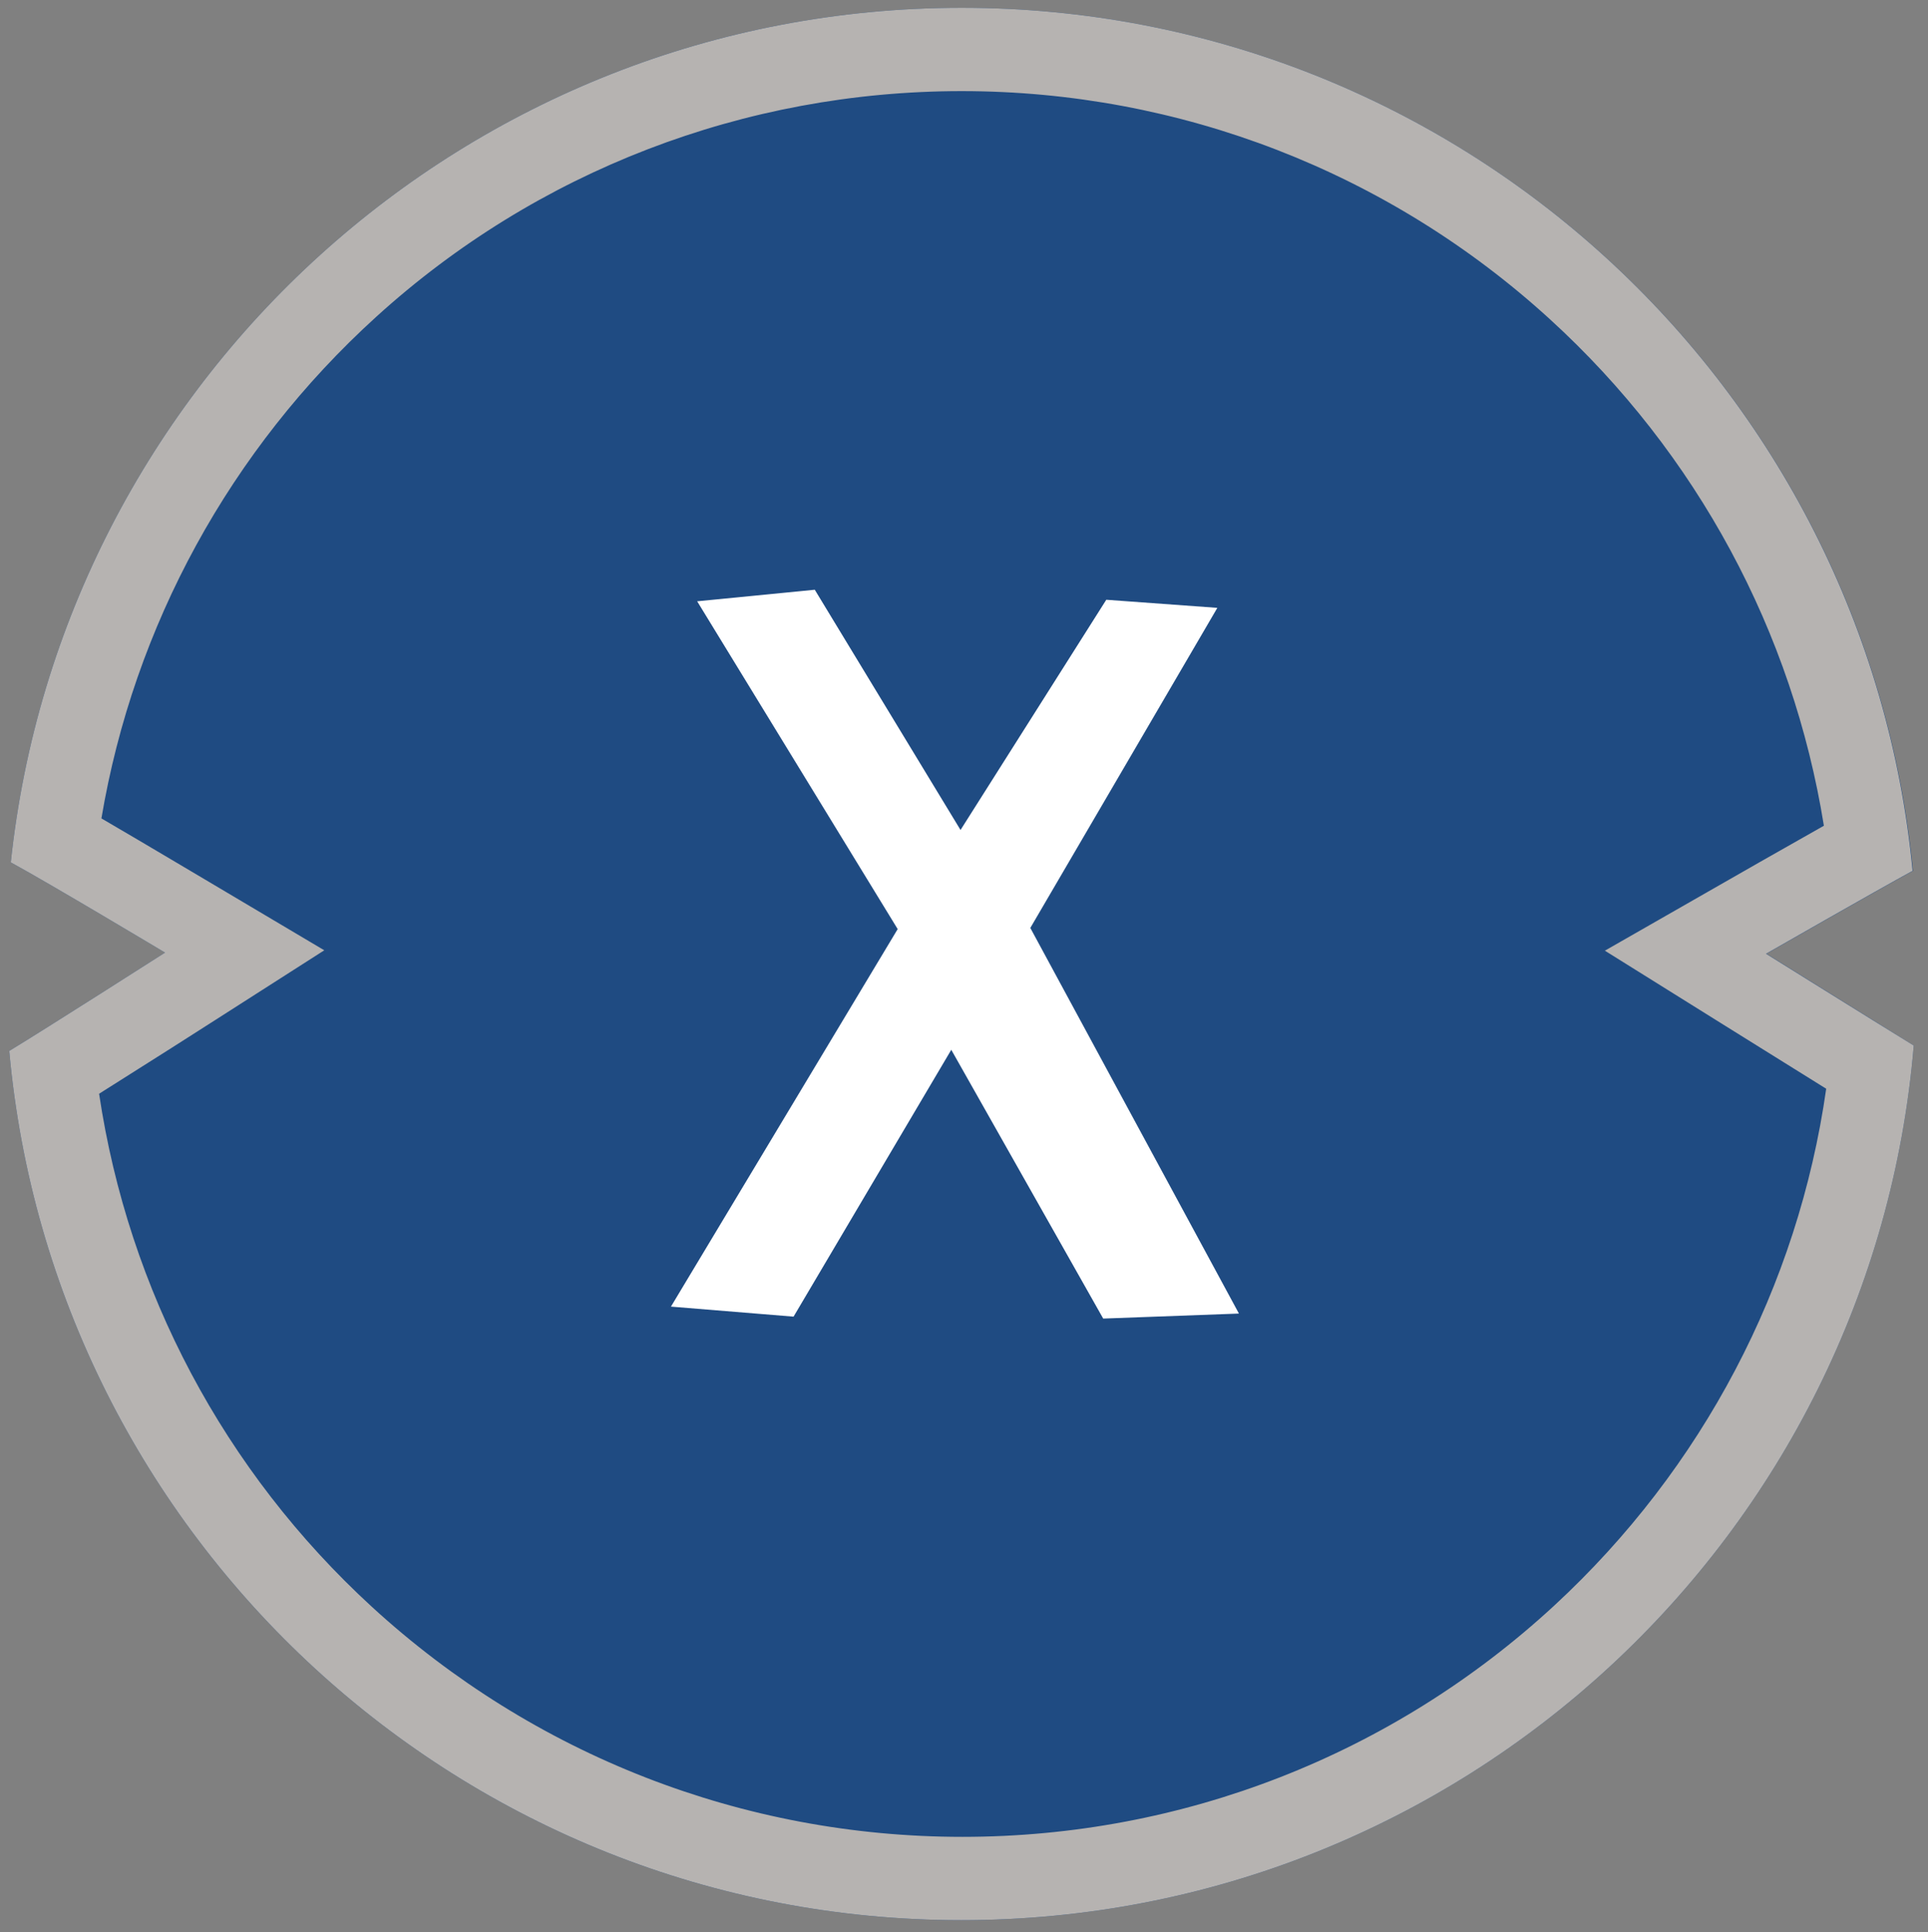<svg width="500" height="501" viewBox="0 0 500 501" fill="none" xmlns="http://www.w3.org/2000/svg">
<rect x="0" y="0" width="500" height="501" fill="#808080" stroke="none"/>
<path d="M458.1 247.327C458.1 247.327 486.9 230.827 496.1 225.827C484 100.227 378.2 2.027 249.4 2.027C121.3 2.027 16 99.127 2.8 223.627C12.4 228.827 42.8 247.027 42.8 247.027C42.8 247.027 11.8 266.827 2.4 272.527C13.8 398.927 120 497.927 249.3 497.927C379.1 497.927 485.6 398.227 496.3 271.127C485.2 264.227 458.1 247.327 458.1 247.327Z" fill="#1F4B82"/>
<path d="M249.4 23.627C306 23.627 360.2 44.627 402 82.827C440.1 117.627 464.9 163.827 473 214.127C461.7 220.527 448.3 228.127 447.5 228.627L416.2 246.527L446.8 265.627C447.6 266.127 461.7 274.927 473.6 282.327C466.3 333.627 441.5 380.827 403.1 416.327C361.2 455.027 306.7 476.327 249.6 476.327C192.7 476.327 138.4 455.127 96.5 416.727C58.1 381.527 33.3 334.627 25.7 283.627C38.1 275.827 53.8 265.827 54.7 265.227L84.1 246.427L54.1 228.627C53.2 228.127 38.5 219.327 26.3 212.227C34.7 162.327 59.7 116.527 97.6 82.127C139.2 44.327 193.1 23.627 249.4 23.627ZM249.4 2.027C121.3 2.027 16 99.127 2.8 223.627C12.4 228.827 42.8 247.027 42.8 247.027C42.8 247.027 11.8 266.827 2.4 272.527C13.8 398.927 120 497.927 249.3 497.927C379.1 497.927 485.6 398.227 496.3 271.127C485.1 264.227 458 247.327 458 247.327C458 247.327 486.8 230.827 496 225.827C484 100.227 378.2 2.027 249.4 2.027Z" fill="#B6B3B1"/>
<path d="M180.8 155.928L211.3 152.928L249.1 215.228L286.9 155.528L315.7 157.628L267.2 240.628L321.3 340.628L286.1 341.928L246.7 272.228L205.8 341.428L174 338.828L232.8 240.928L180.8 155.928Z" fill="white"/>
</svg>
